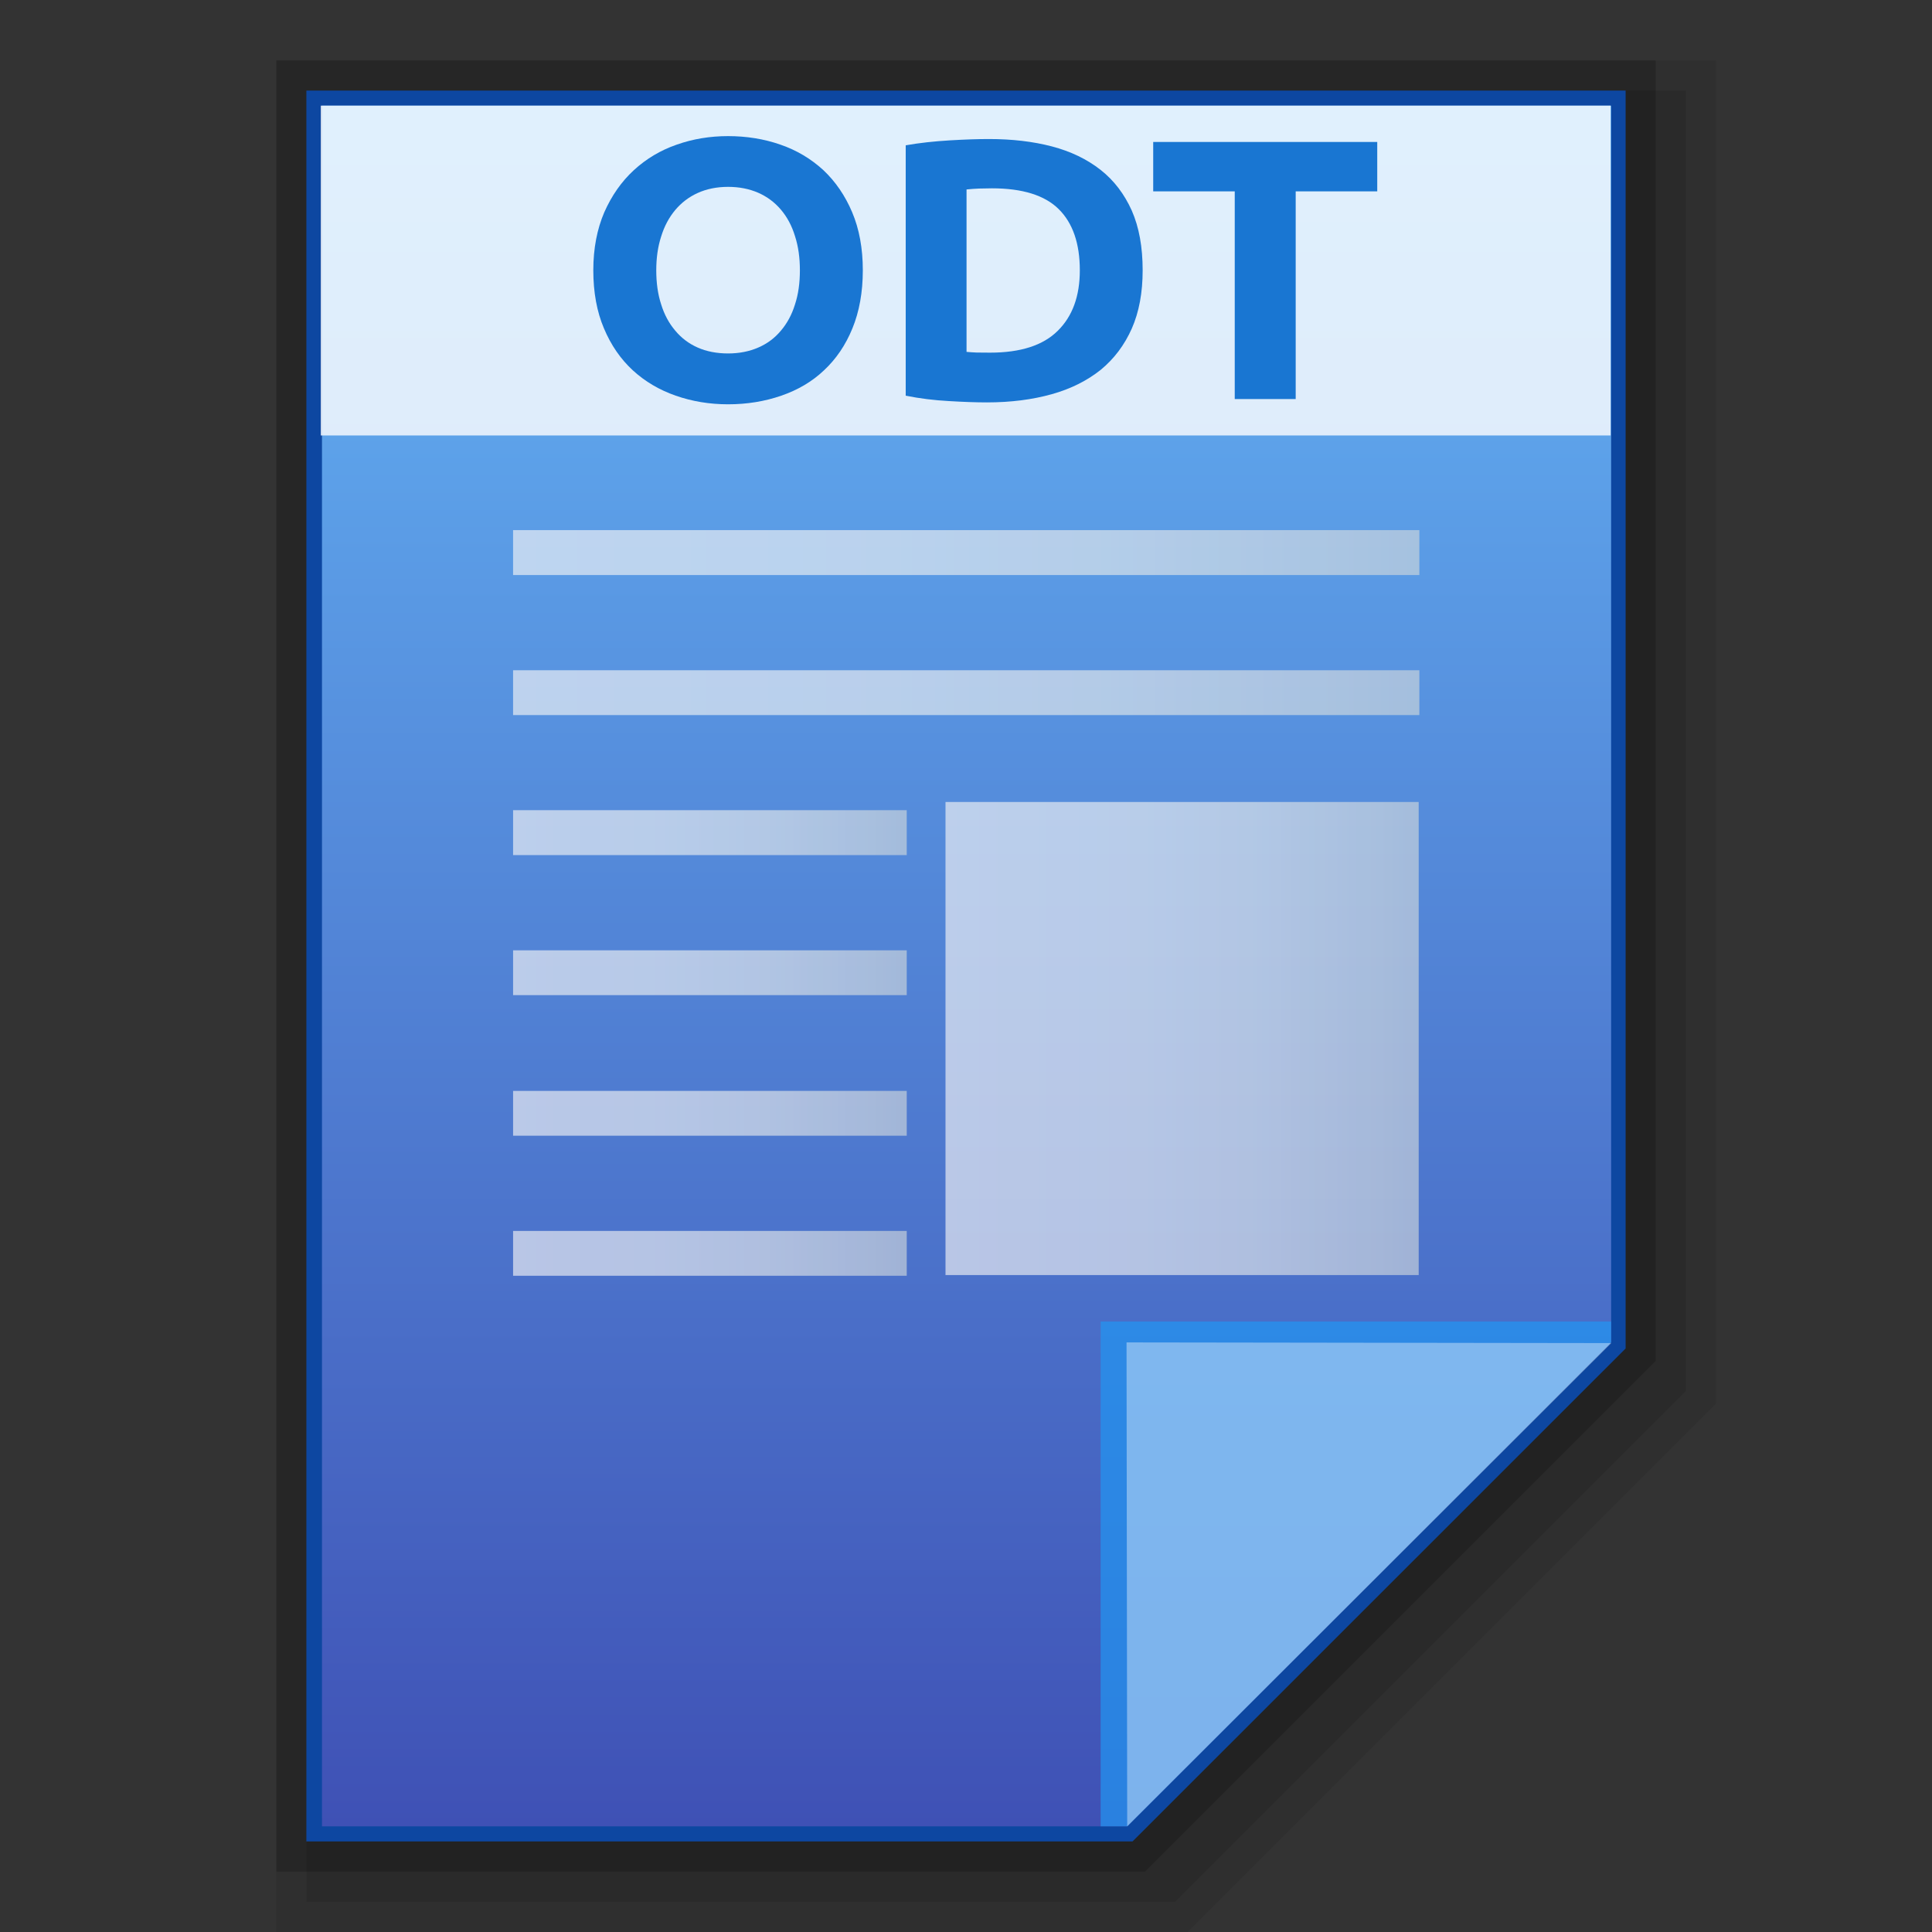 <?xml version="1.0" encoding="utf-8"?>
<!-- Generator: Adobe Illustrator 16.0.0, SVG Export Plug-In . SVG Version: 6.00 Build 0)  -->
<!DOCTYPE svg PUBLIC "-//W3C//DTD SVG 1.1//EN" "http://www.w3.org/Graphics/SVG/1.1/DTD/svg11.dtd">
<svg version="1.1" id="图层_1" xmlns="http://www.w3.org/2000/svg" xmlns:xlink="http://www.w3.org/1999/xlink" x="0px" y="0px"
	 width="128px" height="128px" viewBox="0 0 128 128" enable-background="new 0 0 128 128" xml:space="preserve">
<rect x="0" y="0" width="128" height="128" fill="#333333" stroke="none"/>
<polygon opacity="0.08" enable-background="new    " points="18.31,128 18.31,4 113.689,4 113.689,92.995 78.686,128 "/>
<polygon display="none" opacity="0.08" enable-background="new    " points="22.31,126 22.31,6 113.689,6 113.689,92.167 
	79.857,126 "/>
<polygon opacity="0.1" enable-background="new    " points="20.31,126 20.31,6 111.689,6 111.689,92.167 77.857,126 "/>
<polygon opacity="0.2" enable-background="new    " points="18.31,124 18.31,4 109.689,4 109.689,90.167 75.857,124 "/>
<polygon fill="#0D47A1" points="20.298,122 20.298,6 107.702,6 107.702,89.34 75.033,122 "/>
<g>
	<g>
		<g>
			<g>
				<linearGradient id="SVGID_1_" gradientUnits="userSpaceOnUse" x1="64.037" y1="121" x2="64.037" y2="7">
					<stop  offset="0" style="stop-color:#3F51B5"/>
					<stop  offset="1" style="stop-color:#64B5F6"/>
				</linearGradient>
				<polygon fill="url(#SVGID_1_)" points="21.332,121 21.332,7 106.742,7 106.742,88.938 74.68,121 				"/>
			</g>
			<polygon fill="#2196F3" fill-opacity="0.7" points="106.742,88.938 106.742,87.557 72.921,87.557 72.921,121 74.68,121 			"/>
			<path opacity="0.39" fill="#FFFFFF" d="M74.636,88.938l32.114,0.045L74.68,121L74.636,88.938z"/>
		</g>
		<g opacity="0.8">
			<linearGradient id="SVGID_2_" gradientUnits="userSpaceOnUse" x1="33.993" y1="45.891" x2="94.036" y2="45.891">
				<stop  offset="0" style="stop-color:#F6F5F5"/>
				<stop  offset="0.341" style="stop-color:#F1F2F3"/>
				<stop  offset="0.643" style="stop-color:#E7EAEB"/>
				<stop  offset="0.93" style="stop-color:#D5DBDF"/>
				<stop  offset="1" style="stop-color:#CFD7DB"/>
			</linearGradient>
			<rect x="33.993" y="44.406" opacity="0.8" fill="url(#SVGID_2_)" enable-background="new    " width="60.043" height="2.969"/>
			<linearGradient id="SVGID_3_" gradientUnits="userSpaceOnUse" x1="33.993" y1="36.609" x2="94.036" y2="36.609">
				<stop  offset="0" style="stop-color:#F6F5F5"/>
				<stop  offset="0.341" style="stop-color:#F1F2F3"/>
				<stop  offset="0.643" style="stop-color:#E7EAEB"/>
				<stop  offset="0.93" style="stop-color:#D5DBDF"/>
				<stop  offset="1" style="stop-color:#CFD7DB"/>
			</linearGradient>
			<rect x="33.993" y="35.122" opacity="0.8" fill="url(#SVGID_3_)" enable-background="new    " width="60.043" height="2.976"/>
			<linearGradient id="SVGID_4_" gradientUnits="userSpaceOnUse" x1="62.642" y1="68.806" x2="93.992" y2="68.806">
				<stop  offset="0" style="stop-color:#F6F5F5"/>
				<stop  offset="0.341" style="stop-color:#F1F2F3"/>
				<stop  offset="0.643" style="stop-color:#E7EAEB"/>
				<stop  offset="0.93" style="stop-color:#D5DBDF"/>
				<stop  offset="1" style="stop-color:#CFD7DB"/>
			</linearGradient>
			<rect x="62.642" y="53.134" opacity="0.8" fill="url(#SVGID_4_)" enable-background="new    " width="31.351" height="31.342"/>
			<g opacity="0.8">
				<linearGradient id="SVGID_5_" gradientUnits="userSpaceOnUse" x1="33.993" y1="55.164" x2="60.074" y2="55.164">
					<stop  offset="0" style="stop-color:#F6F5F5"/>
					<stop  offset="0.341" style="stop-color:#F1F2F3"/>
					<stop  offset="0.643" style="stop-color:#E7EAEB"/>
					<stop  offset="0.93" style="stop-color:#D5DBDF"/>
					<stop  offset="1" style="stop-color:#CFD7DB"/>
				</linearGradient>
				<rect x="33.993" y="53.676" fill="url(#SVGID_5_)" width="26.081" height="2.976"/>
				<linearGradient id="SVGID_6_" gradientUnits="userSpaceOnUse" x1="33.993" y1="64.445" x2="60.074" y2="64.445">
					<stop  offset="0" style="stop-color:#F6F5F5"/>
					<stop  offset="0.341" style="stop-color:#F1F2F3"/>
					<stop  offset="0.643" style="stop-color:#E7EAEB"/>
					<stop  offset="0.93" style="stop-color:#D5DBDF"/>
					<stop  offset="1" style="stop-color:#CFD7DB"/>
				</linearGradient>
				<rect x="33.993" y="62.961" fill="url(#SVGID_6_)" width="26.081" height="2.969"/>
				<linearGradient id="SVGID_7_" gradientUnits="userSpaceOnUse" x1="33.993" y1="73.76" x2="60.074" y2="73.76">
					<stop  offset="0" style="stop-color:#F6F5F5"/>
					<stop  offset="0.341" style="stop-color:#F1F2F3"/>
					<stop  offset="0.643" style="stop-color:#E7EAEB"/>
					<stop  offset="0.93" style="stop-color:#D5DBDF"/>
					<stop  offset="1" style="stop-color:#CFD7DB"/>
				</linearGradient>
				<rect x="33.993" y="72.275" fill="url(#SVGID_7_)" width="26.081" height="2.969"/>
				<linearGradient id="SVGID_8_" gradientUnits="userSpaceOnUse" x1="33.993" y1="83.037" x2="60.074" y2="83.037">
					<stop  offset="0" style="stop-color:#F6F5F5"/>
					<stop  offset="0.341" style="stop-color:#F1F2F3"/>
					<stop  offset="0.643" style="stop-color:#E7EAEB"/>
					<stop  offset="0.93" style="stop-color:#D5DBDF"/>
					<stop  offset="1" style="stop-color:#CFD7DB"/>
				</linearGradient>
				<rect x="33.993" y="81.553" fill="url(#SVGID_8_)" width="26.081" height="2.969"/>
			</g>
		</g>
	</g>
	<g>
		<rect x="21.25" y="7" opacity="0.8" fill="#FFFFFF" width="85.455" height="21.85"/>
		<g>
			<path fill="#1976D2" d="M57.164,17.91c0,1.455-0.237,2.746-0.689,3.845c-0.453,1.113-1.084,2.033-1.878,2.775
				c-0.787,0.75-1.737,1.307-2.835,1.685c-1.092,0.378-2.271,0.571-3.526,0.571c-1.225,0-2.382-0.193-3.466-0.571
				s-2.034-0.935-2.85-1.685c-0.802-0.742-1.44-1.662-1.907-2.775c-0.468-1.099-0.705-2.39-0.705-3.845s0.252-2.739,0.727-3.845
				c0.49-1.105,1.136-2.033,1.959-2.791c0.816-0.75,1.767-1.321,2.843-1.692c1.076-0.379,2.204-0.564,3.399-0.564
				c1.225,0,2.382,0.186,3.466,0.564c1.083,0.371,2.033,0.942,2.85,1.692c0.802,0.757,1.44,1.685,1.907,2.791
				C56.927,15.171,57.164,16.456,57.164,17.91z M43.479,17.91c0,0.831,0.104,1.588,0.327,2.264c0.208,0.675,0.52,1.247,0.928,1.729
				c0.408,0.49,0.898,0.861,1.484,1.121s1.262,0.393,2.019,0.393c0.742,0,1.41-0.133,2.004-0.393c0.601-0.26,1.091-0.631,1.5-1.121
				c0.408-0.482,0.72-1.054,0.928-1.729c0.223-0.675,0.326-1.433,0.326-2.264s-0.104-1.588-0.326-2.271
				c-0.208-0.683-0.52-1.262-0.928-1.744s-0.898-0.854-1.5-1.121c-0.594-0.26-1.262-0.394-2.004-0.394
				c-0.757,0-1.432,0.141-2.019,0.408s-1.076,0.646-1.484,1.128c-0.408,0.49-0.72,1.069-0.928,1.744
				C43.583,16.344,43.479,17.094,43.479,17.91z"/>
			<path fill="#1976D2" d="M75.704,17.91c0,1.477-0.237,2.761-0.72,3.859c-0.49,1.099-1.173,2.004-2.056,2.731
				c-0.891,0.712-1.975,1.262-3.251,1.618c-1.276,0.356-2.701,0.542-4.29,0.542c-0.728,0-1.573-0.03-2.538-0.089
				c-0.965-0.052-1.915-0.17-2.843-0.356V9.627c0.928-0.164,1.9-0.267,2.909-0.327c1.01-0.06,1.878-0.089,2.598-0.089
				c1.537,0,2.932,0.163,4.179,0.49s2.323,0.846,3.222,1.551c0.897,0.705,1.58,1.61,2.07,2.701
				C75.467,15.053,75.704,16.366,75.704,17.91z M64.037,23.313c0.193,0.022,0.416,0.029,0.668,0.044
				c0.245,0,0.542,0.007,0.891,0.007c2.019,0,3.511-0.482,4.482-1.447c0.98-0.965,1.463-2.301,1.463-4.008
				c0-1.781-0.468-3.132-1.396-4.052s-2.405-1.38-4.424-1.38c-0.274,0-0.557,0.007-0.854,0.015c-0.297,0.015-0.563,0.03-0.831,0.06
				V23.313z"/>
			<path fill="#1976D2" d="M91.246,9.405v3.273h-5.403v13.76h-4.038v-13.76h-5.402V9.405H91.246z"/>
		</g>
	</g>
</g>
</svg>
